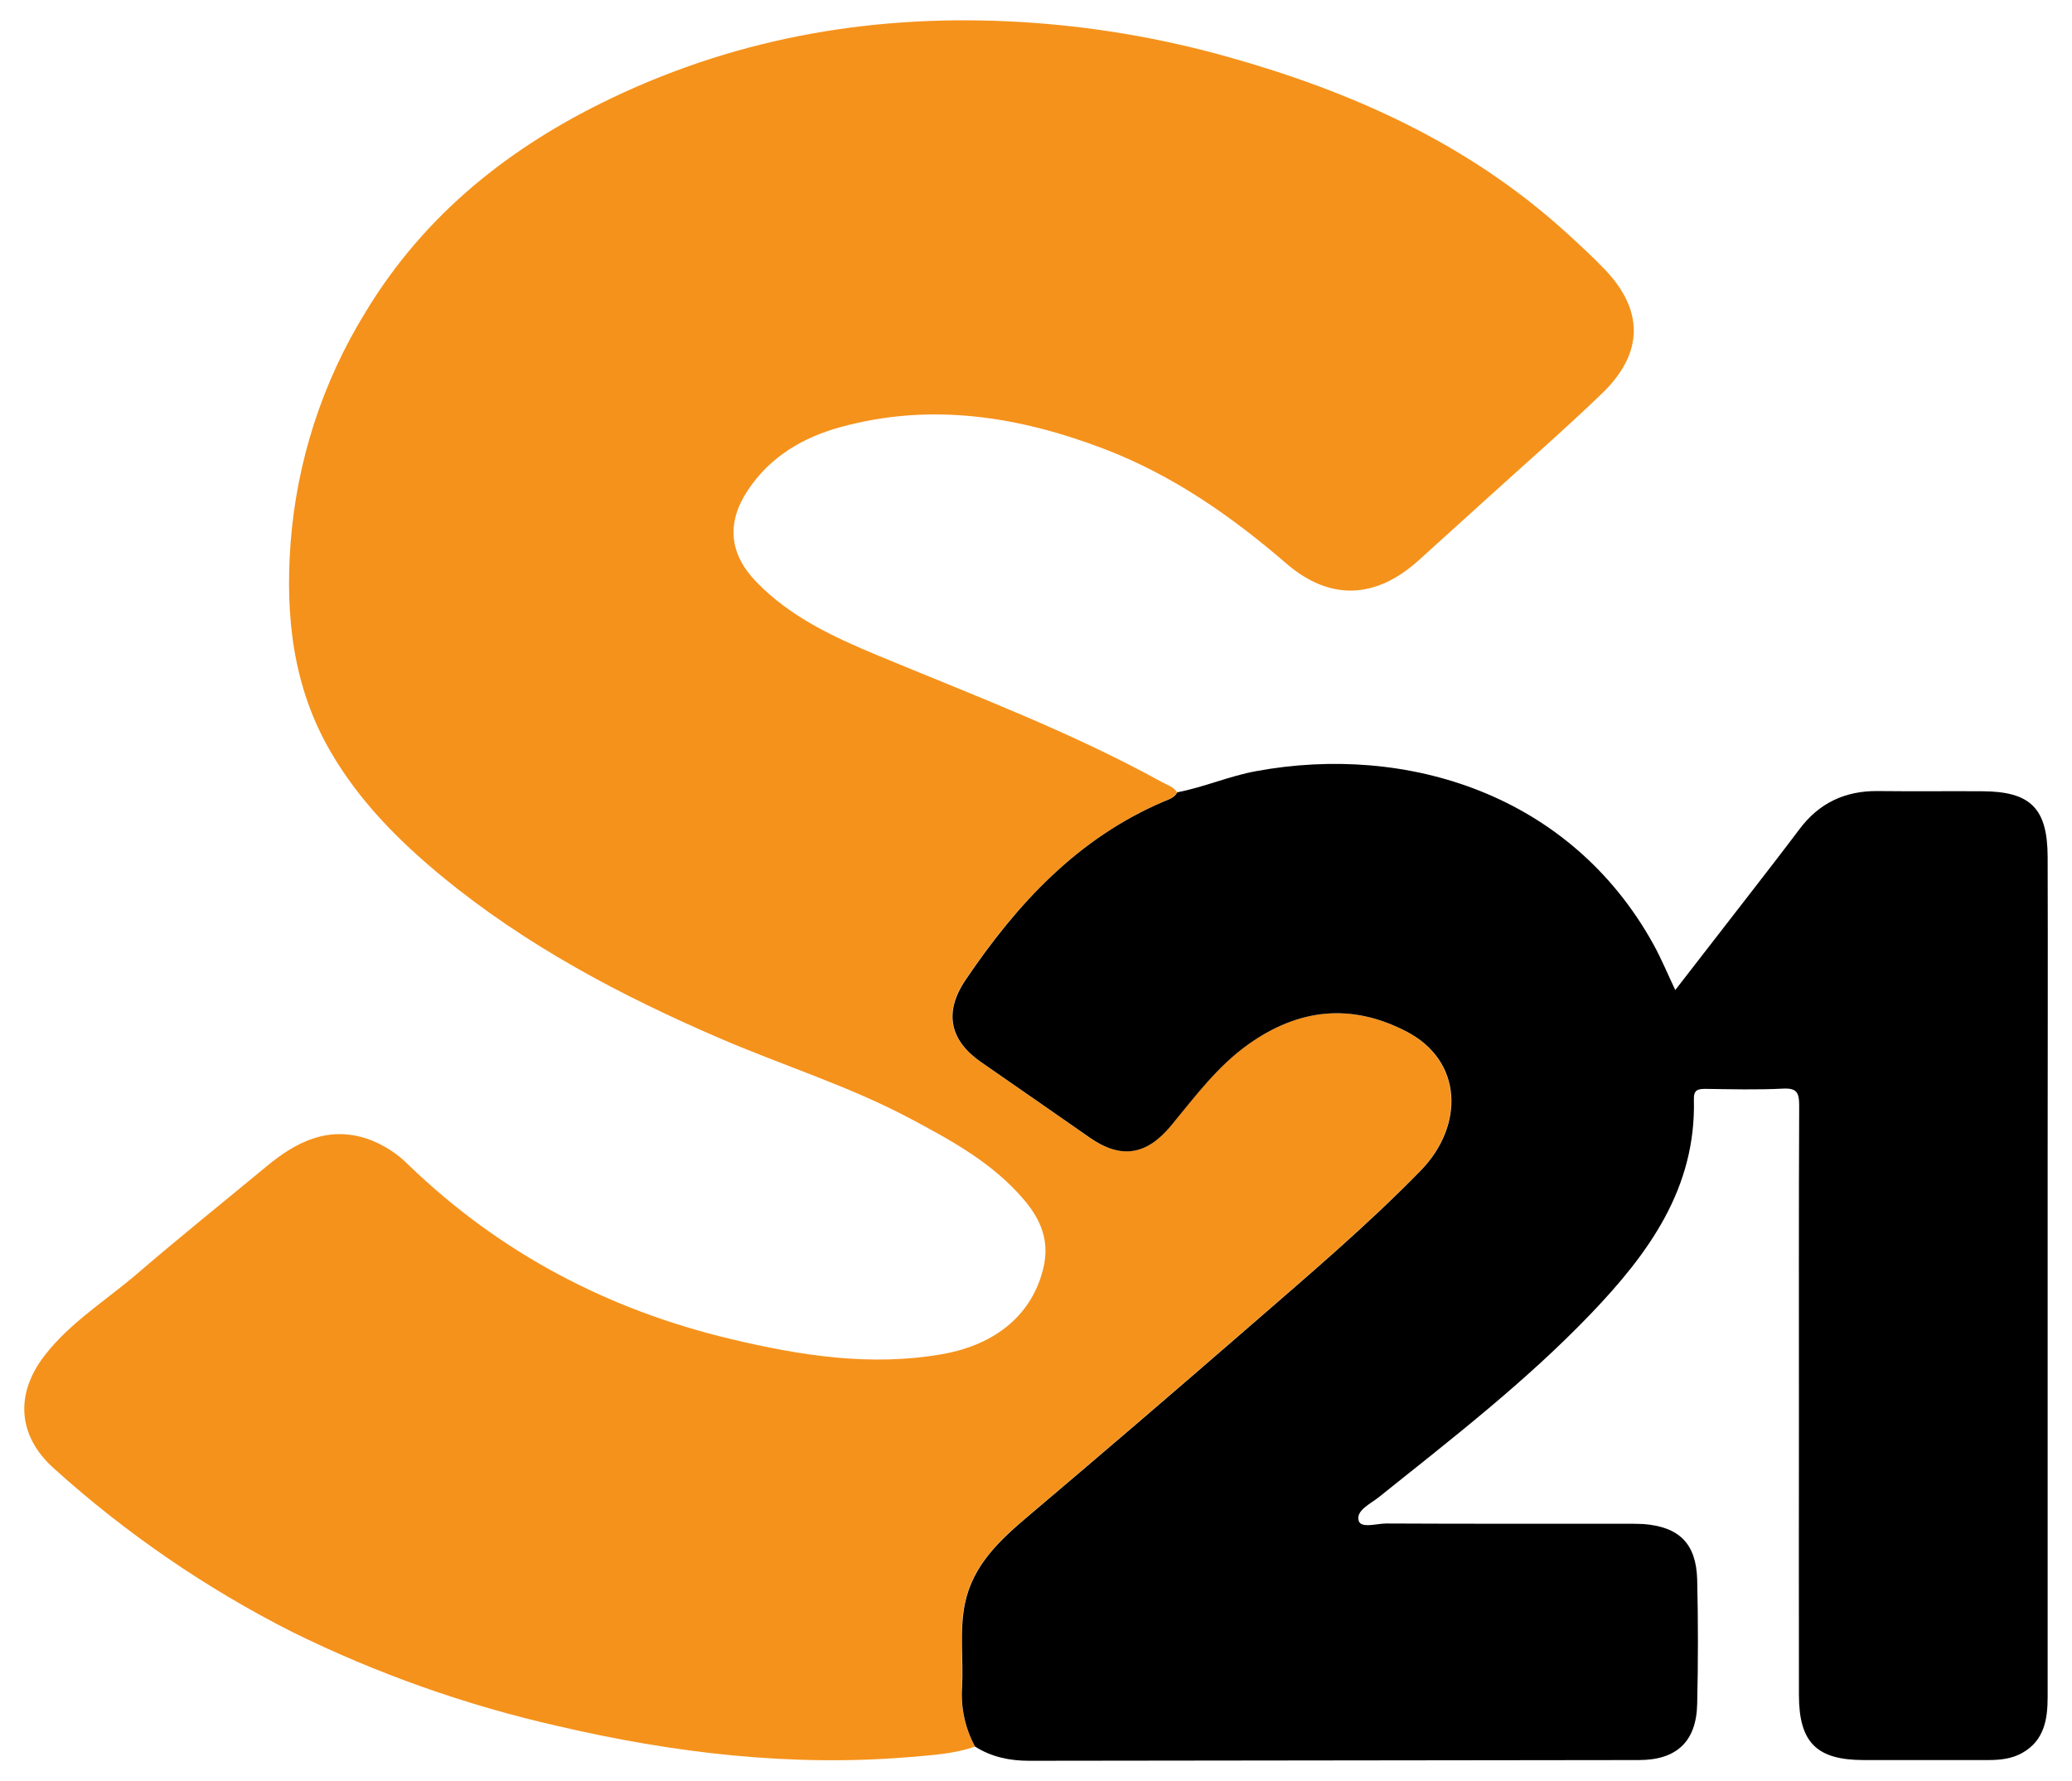 <svg width="57" height="49" viewBox="0 0 57 49" fill="none" xmlns="http://www.w3.org/2000/svg">
<g clip-path="url(#clip0_3360_3900)">
<path d="M26.823 48.05C26.252 48.25 25.651 48.285 25.056 48.336C21.771 48.613 18.544 48.231 15.347 47.486C12.817 46.913 10.364 46.044 8.038 44.897C5.664 43.694 3.46 42.182 1.485 40.4C0.482 39.503 0.405 38.343 1.239 37.276C1.946 36.37 2.926 35.77 3.783 35.033C4.948 34.032 6.147 33.069 7.33 32.09C8.148 31.412 9.027 30.962 10.127 31.337C10.548 31.49 10.93 31.735 11.244 32.054C13.755 34.474 16.732 36.037 20.109 36.839C22.017 37.293 23.946 37.6 25.915 37.255C27.434 36.989 28.412 36.128 28.706 34.872C28.878 34.132 28.631 33.551 28.171 33.008C27.304 31.985 26.151 31.363 24.996 30.75C23.331 29.87 21.534 29.311 19.812 28.569C17.076 27.391 14.457 26.006 12.145 24.1C10.952 23.116 9.874 22.024 9.094 20.679C8.06 18.904 7.847 16.954 7.992 14.964C8.159 12.702 8.867 10.514 10.057 8.584C11.689 5.885 14.046 4.021 16.854 2.686C20.407 0.996 24.159 0.375 28.073 0.605C30.009 0.72 31.927 1.043 33.793 1.569C37.209 2.527 40.388 3.956 43.051 6.367C43.415 6.697 43.777 7.029 44.12 7.384C45.224 8.518 45.229 9.703 44.08 10.815C43.051 11.809 41.97 12.747 40.911 13.71C40.285 14.279 39.657 14.847 39.029 15.413C37.849 16.481 36.587 16.539 35.383 15.5C33.869 14.193 32.247 13.065 30.372 12.349C28.025 11.454 25.622 11.069 23.14 11.745C22.086 12.033 21.183 12.563 20.567 13.496C19.979 14.389 20.059 15.237 20.807 16.009C21.738 16.972 22.926 17.523 24.136 18.027C26.777 19.126 29.458 20.132 31.969 21.519C32.114 21.599 32.284 21.644 32.38 21.796C32.306 21.95 32.147 21.992 32.01 22.049C29.635 23.067 27.968 24.873 26.56 26.95C25.943 27.862 26.127 28.625 26.987 29.222C27.978 29.911 28.973 30.596 29.961 31.29C30.828 31.897 31.533 31.783 32.207 30.967C32.865 30.169 33.48 29.332 34.348 28.72C35.735 27.741 37.168 27.596 38.672 28.37C40.244 29.18 40.279 30.971 39.075 32.206C37.581 33.735 35.944 35.119 34.329 36.522C32.323 38.264 30.306 39.994 28.277 41.711C27.494 42.373 26.759 43.057 26.54 44.109C26.382 44.867 26.501 45.645 26.459 46.412C26.422 46.982 26.549 47.55 26.823 48.05Z" fill="#F5921B"/>
<path d="M26.824 48.05C26.552 47.55 26.427 46.981 26.466 46.413C26.508 45.645 26.389 44.868 26.547 44.109C26.766 43.058 27.502 42.374 28.285 41.712C30.313 39.996 32.331 38.266 34.337 36.523C35.951 35.12 37.589 33.736 39.082 32.206C40.284 30.972 40.254 29.181 38.68 28.371C37.175 27.596 35.74 27.742 34.355 28.72C33.487 29.333 32.876 30.169 32.215 30.967C31.54 31.784 30.836 31.898 29.968 31.29C28.98 30.597 27.985 29.911 26.994 29.223C26.134 28.626 25.95 27.862 26.568 26.951C27.975 24.872 29.642 23.062 32.017 22.05C32.152 21.993 32.311 21.95 32.387 21.797C33.127 21.655 33.814 21.351 34.555 21.215C38.696 20.452 43.204 21.844 45.49 25.988C45.702 26.374 45.871 26.783 46.086 27.237C46.784 26.337 47.458 25.469 48.13 24.6C48.592 24.004 49.054 23.408 49.507 22.806C50.046 22.089 50.761 21.754 51.655 21.763C52.611 21.774 53.566 21.763 54.522 21.768C55.857 21.773 56.325 22.23 56.33 23.575C56.339 26.333 56.33 29.09 56.33 31.849V46.682C56.33 47.303 56.237 47.884 55.629 48.226C55.339 48.389 55.018 48.421 54.693 48.421H51.272C49.977 48.421 49.491 47.939 49.488 46.638C49.482 44.096 49.488 41.552 49.488 39.011C49.488 36.145 49.482 33.278 49.495 30.412C49.495 30.066 49.435 29.929 49.05 29.949C48.343 29.985 47.633 29.966 46.923 29.956C46.702 29.956 46.591 29.983 46.598 30.249C46.66 32.696 45.35 34.486 43.763 36.144C41.976 38.009 39.939 39.581 37.932 41.188C37.7 41.373 37.296 41.553 37.377 41.836C37.438 42.056 37.872 41.913 38.138 41.913C40.34 41.924 42.544 41.919 44.747 41.92C44.901 41.92 45.055 41.92 45.21 41.928C46.193 42.004 46.662 42.465 46.689 43.456C46.716 44.595 46.716 45.735 46.689 46.877C46.667 47.912 46.122 48.42 45.09 48.421C39.498 48.427 33.906 48.434 28.313 48.441C27.774 48.441 27.279 48.338 26.824 48.05Z" fill="black"/>
</g>
<defs>
<clipPath id="clip0_3360_3900">
<rect width="55.659" height="47.88" fill="white" transform="translate(0.672 0.559)"/>
</clipPath>
</defs>
</svg>
